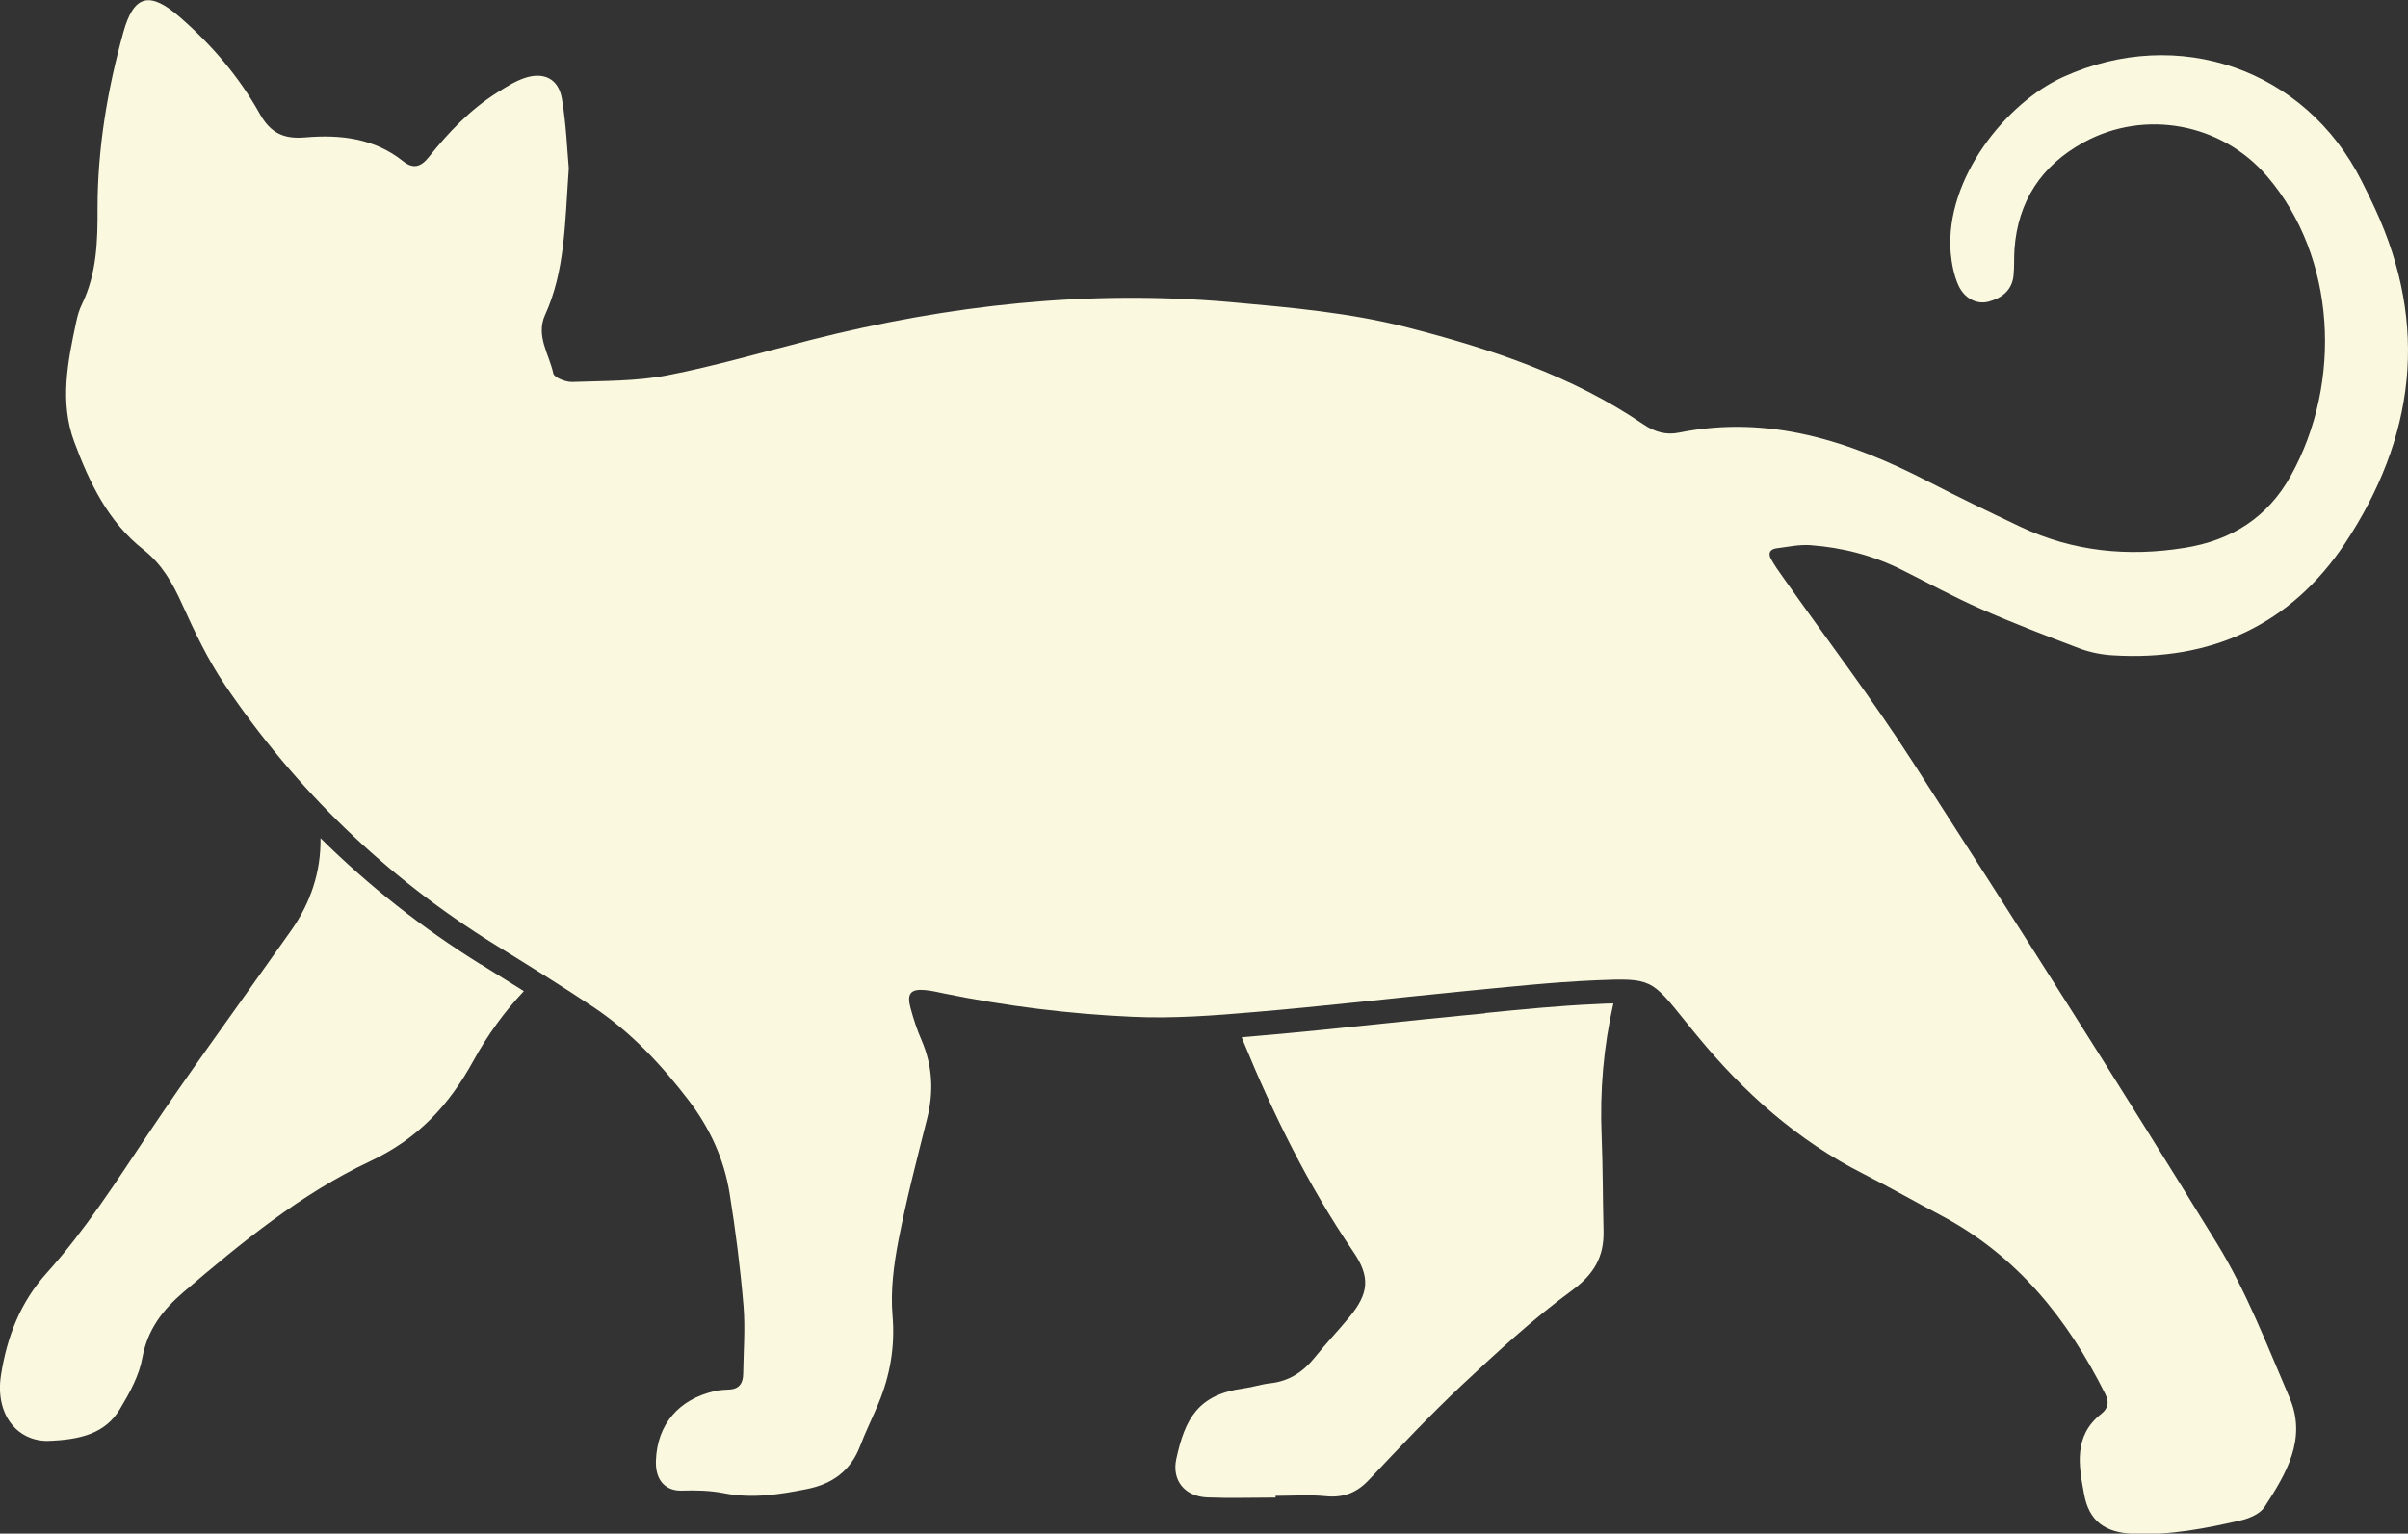 <svg width="270" height="172" viewBox="0 0 270 172" fill="none" xmlns="http://www.w3.org/2000/svg">
<rect x="0" y="0" width="270" height="172" fill="#333333" stroke="none"/>
<g clip-path="url(#clip0_2_366)">
<path d="M166.517 113.649C165.771 113.719 165.043 113.79 164.298 113.861C161.226 114.161 158.101 114.478 155.082 114.796C150.43 115.29 145.618 115.784 140.877 116.19C140.327 116.243 139.776 116.279 139.226 116.332C139.261 116.438 139.315 116.543 139.35 116.649C142.742 124.945 146.684 132.958 151.744 140.389C153.662 143.195 153.502 145.048 151.318 147.696C150.057 149.231 148.672 150.679 147.429 152.232C146.115 153.873 144.535 154.915 142.404 155.144C141.41 155.25 140.451 155.585 139.475 155.709C134.307 156.397 132.869 159.133 131.893 163.634C131.378 166.034 132.834 167.817 135.32 167.94C137.876 168.046 140.451 167.958 143.026 167.958C143.026 167.888 143.026 167.835 143.026 167.764C144.872 167.764 146.755 167.623 148.583 167.799C150.608 168.011 152.117 167.446 153.502 165.964C156.911 162.345 160.338 158.709 163.96 155.303C167.902 151.614 171.88 147.925 176.23 144.748C178.733 142.913 179.87 140.953 179.799 138.041C179.71 134.494 179.728 130.946 179.586 127.398C179.373 122.368 179.799 117.408 180.9 112.537C180.331 112.537 179.71 112.572 179.053 112.607C174.88 112.784 170.619 113.208 166.499 113.614L166.517 113.649Z" fill="#FAF9E0"/>
<path d="M53.925 108.177C47.373 104.1 41.354 99.37 35.938 94.004C35.992 97.781 34.838 101.206 32.689 104.294C31.961 105.336 31.198 106.377 30.47 107.418C25.8 114.037 21.023 120.568 16.531 127.292C12.98 132.605 9.535 137.988 5.238 142.771C2.273 146.054 0.781 149.937 0.107 154.244C-0.55 158.533 1.811 161.551 5.238 161.604C9.073 161.498 11.826 160.739 13.441 158.039C14.524 156.238 15.608 154.279 15.963 152.267C16.549 149.09 18.253 146.902 20.579 144.907C27.078 139.347 33.737 133.893 41.496 130.24C46.858 127.716 50.321 123.992 53.073 118.979C54.653 116.102 56.536 113.49 58.737 111.16C57.459 110.366 56.181 109.572 54.92 108.777L53.908 108.142L53.925 108.177Z" fill="#FAF9E0"/>
<path d="M63.78 18.85C63.336 25.116 63.354 30.411 61.117 35.318C60.051 37.665 61.578 39.73 62.04 41.884C62.147 42.343 63.443 42.872 64.171 42.837C67.722 42.713 71.344 42.766 74.807 42.096C80.258 41.036 85.602 39.466 90.983 38.107C106.448 34.188 122.074 32.476 138.036 33.888C144.73 34.488 151.424 35.071 157.905 36.748C167.174 39.13 176.248 42.131 184.256 47.585C185.534 48.45 186.812 48.82 188.268 48.52C198.354 46.49 207.427 49.473 216.217 54.009C219.626 55.774 223.106 57.451 226.568 59.093C232.428 61.864 238.625 62.464 244.964 61.44C250.166 60.611 254.25 58.069 256.86 53.356C262.684 42.872 261.939 28.805 254.215 19.786C249.101 13.803 240.489 12.214 233.618 15.973C228.895 18.568 226.267 22.557 225.876 27.94C225.805 28.929 225.876 29.935 225.769 30.923C225.592 32.547 224.491 33.412 223.017 33.818C221.703 34.188 220.265 33.518 219.573 31.964C219.075 30.835 218.827 29.529 218.72 28.293C218.081 20.051 224.935 11.508 231.38 8.613C244.218 2.806 258.476 7.731 264.797 20.298C265.312 21.304 265.81 22.328 266.289 23.369C272.397 36.536 270.746 49.156 262.933 60.946C256.878 70.053 247.947 74.183 236.903 73.495C235.642 73.424 234.346 73.16 233.156 72.718C229.427 71.306 225.698 69.877 222.058 68.271C219.058 66.947 216.181 65.376 213.251 63.911C210.02 62.287 206.575 61.405 202.988 61.14C201.745 61.052 200.467 61.334 199.206 61.493C198.496 61.581 198.212 62.023 198.567 62.675C198.975 63.417 199.473 64.123 199.97 64.811C204.799 71.659 209.895 78.349 214.423 85.391C225.965 103.306 237.417 121.291 248.568 139.436C251.889 144.837 254.197 150.891 256.718 156.75C258.707 161.375 256.328 165.293 253.913 169.017C253.434 169.741 252.315 170.253 251.392 170.482C247.361 171.418 243.295 172.212 239.122 172.018C235.997 171.877 234.239 170.57 233.689 167.605C233.085 164.411 232.464 161.057 235.589 158.586C236.37 157.968 236.53 157.28 236.068 156.362C231.842 147.908 226.16 140.812 217.602 136.294C214.707 134.776 211.866 133.135 208.937 131.652C201.55 127.91 195.548 122.545 190.346 116.226C189.902 115.679 189.44 115.132 188.996 114.567C185.161 109.801 185.161 109.678 178.946 109.942C173.975 110.154 169.003 110.701 164.031 111.178C156.236 111.937 148.441 112.855 140.646 113.508C136.119 113.896 131.52 114.249 126.992 114.037C119.872 113.72 112.787 112.837 105.791 111.407C105.099 111.266 104.406 111.09 103.696 111.037C102.098 110.896 101.654 111.443 102.098 113.066C102.435 114.302 102.826 115.52 103.341 116.685C104.566 119.544 104.708 122.421 103.962 125.422C102.826 129.958 101.636 134.494 100.748 139.083C100.216 141.836 99.843 144.731 100.074 147.502C100.375 151.032 99.807 154.262 98.476 157.456C97.819 159.027 97.055 160.563 96.451 162.151C95.386 164.958 93.326 166.44 90.468 167.005C87.378 167.623 84.306 168.099 81.146 167.464C79.619 167.164 78.02 167.129 76.458 167.182C74.753 167.235 73.457 166.158 73.546 163.81C73.688 159.751 76.103 156.927 80.169 156.009C80.719 155.886 81.305 155.868 81.874 155.833C82.957 155.744 83.312 155.056 83.33 154.103C83.365 151.544 83.578 148.984 83.365 146.443C83.01 142.207 82.477 137.988 81.803 133.805C81.181 129.975 79.583 126.498 77.204 123.392C74.167 119.421 70.776 115.785 66.585 112.978C62.91 110.525 59.163 108.213 55.399 105.883C43.236 98.329 33.186 88.586 25.196 76.778C23.296 73.972 21.822 70.847 20.42 67.759C19.354 65.394 18.165 63.276 16.052 61.617C12.11 58.51 10.014 54.098 8.328 49.562C6.676 45.131 7.582 40.595 8.541 36.13C8.683 35.441 8.878 34.736 9.198 34.1C10.849 30.676 10.956 27.075 10.938 23.334C10.938 16.644 12.039 10.061 13.832 3.618C15.004 -0.6 16.797 -1.024 20.171 1.924C23.74 5.03 26.812 8.613 29.102 12.726C30.345 14.932 31.801 15.62 34.234 15.409C38.14 15.073 41.958 15.497 45.189 18.074C46.326 18.992 47.196 18.727 48.066 17.633C50.285 14.844 52.736 12.267 55.808 10.343C56.766 9.743 57.761 9.108 58.808 8.755C60.957 8.031 62.608 8.807 62.999 11.049C63.496 13.961 63.602 16.962 63.78 18.886V18.85Z" fill="#FAF9E0"/>
</g>
<defs>
<clipPath id="clip0_2_366">
<rect width="270" height="172" fill="white"/>
</clipPath>
</defs>
</svg>
